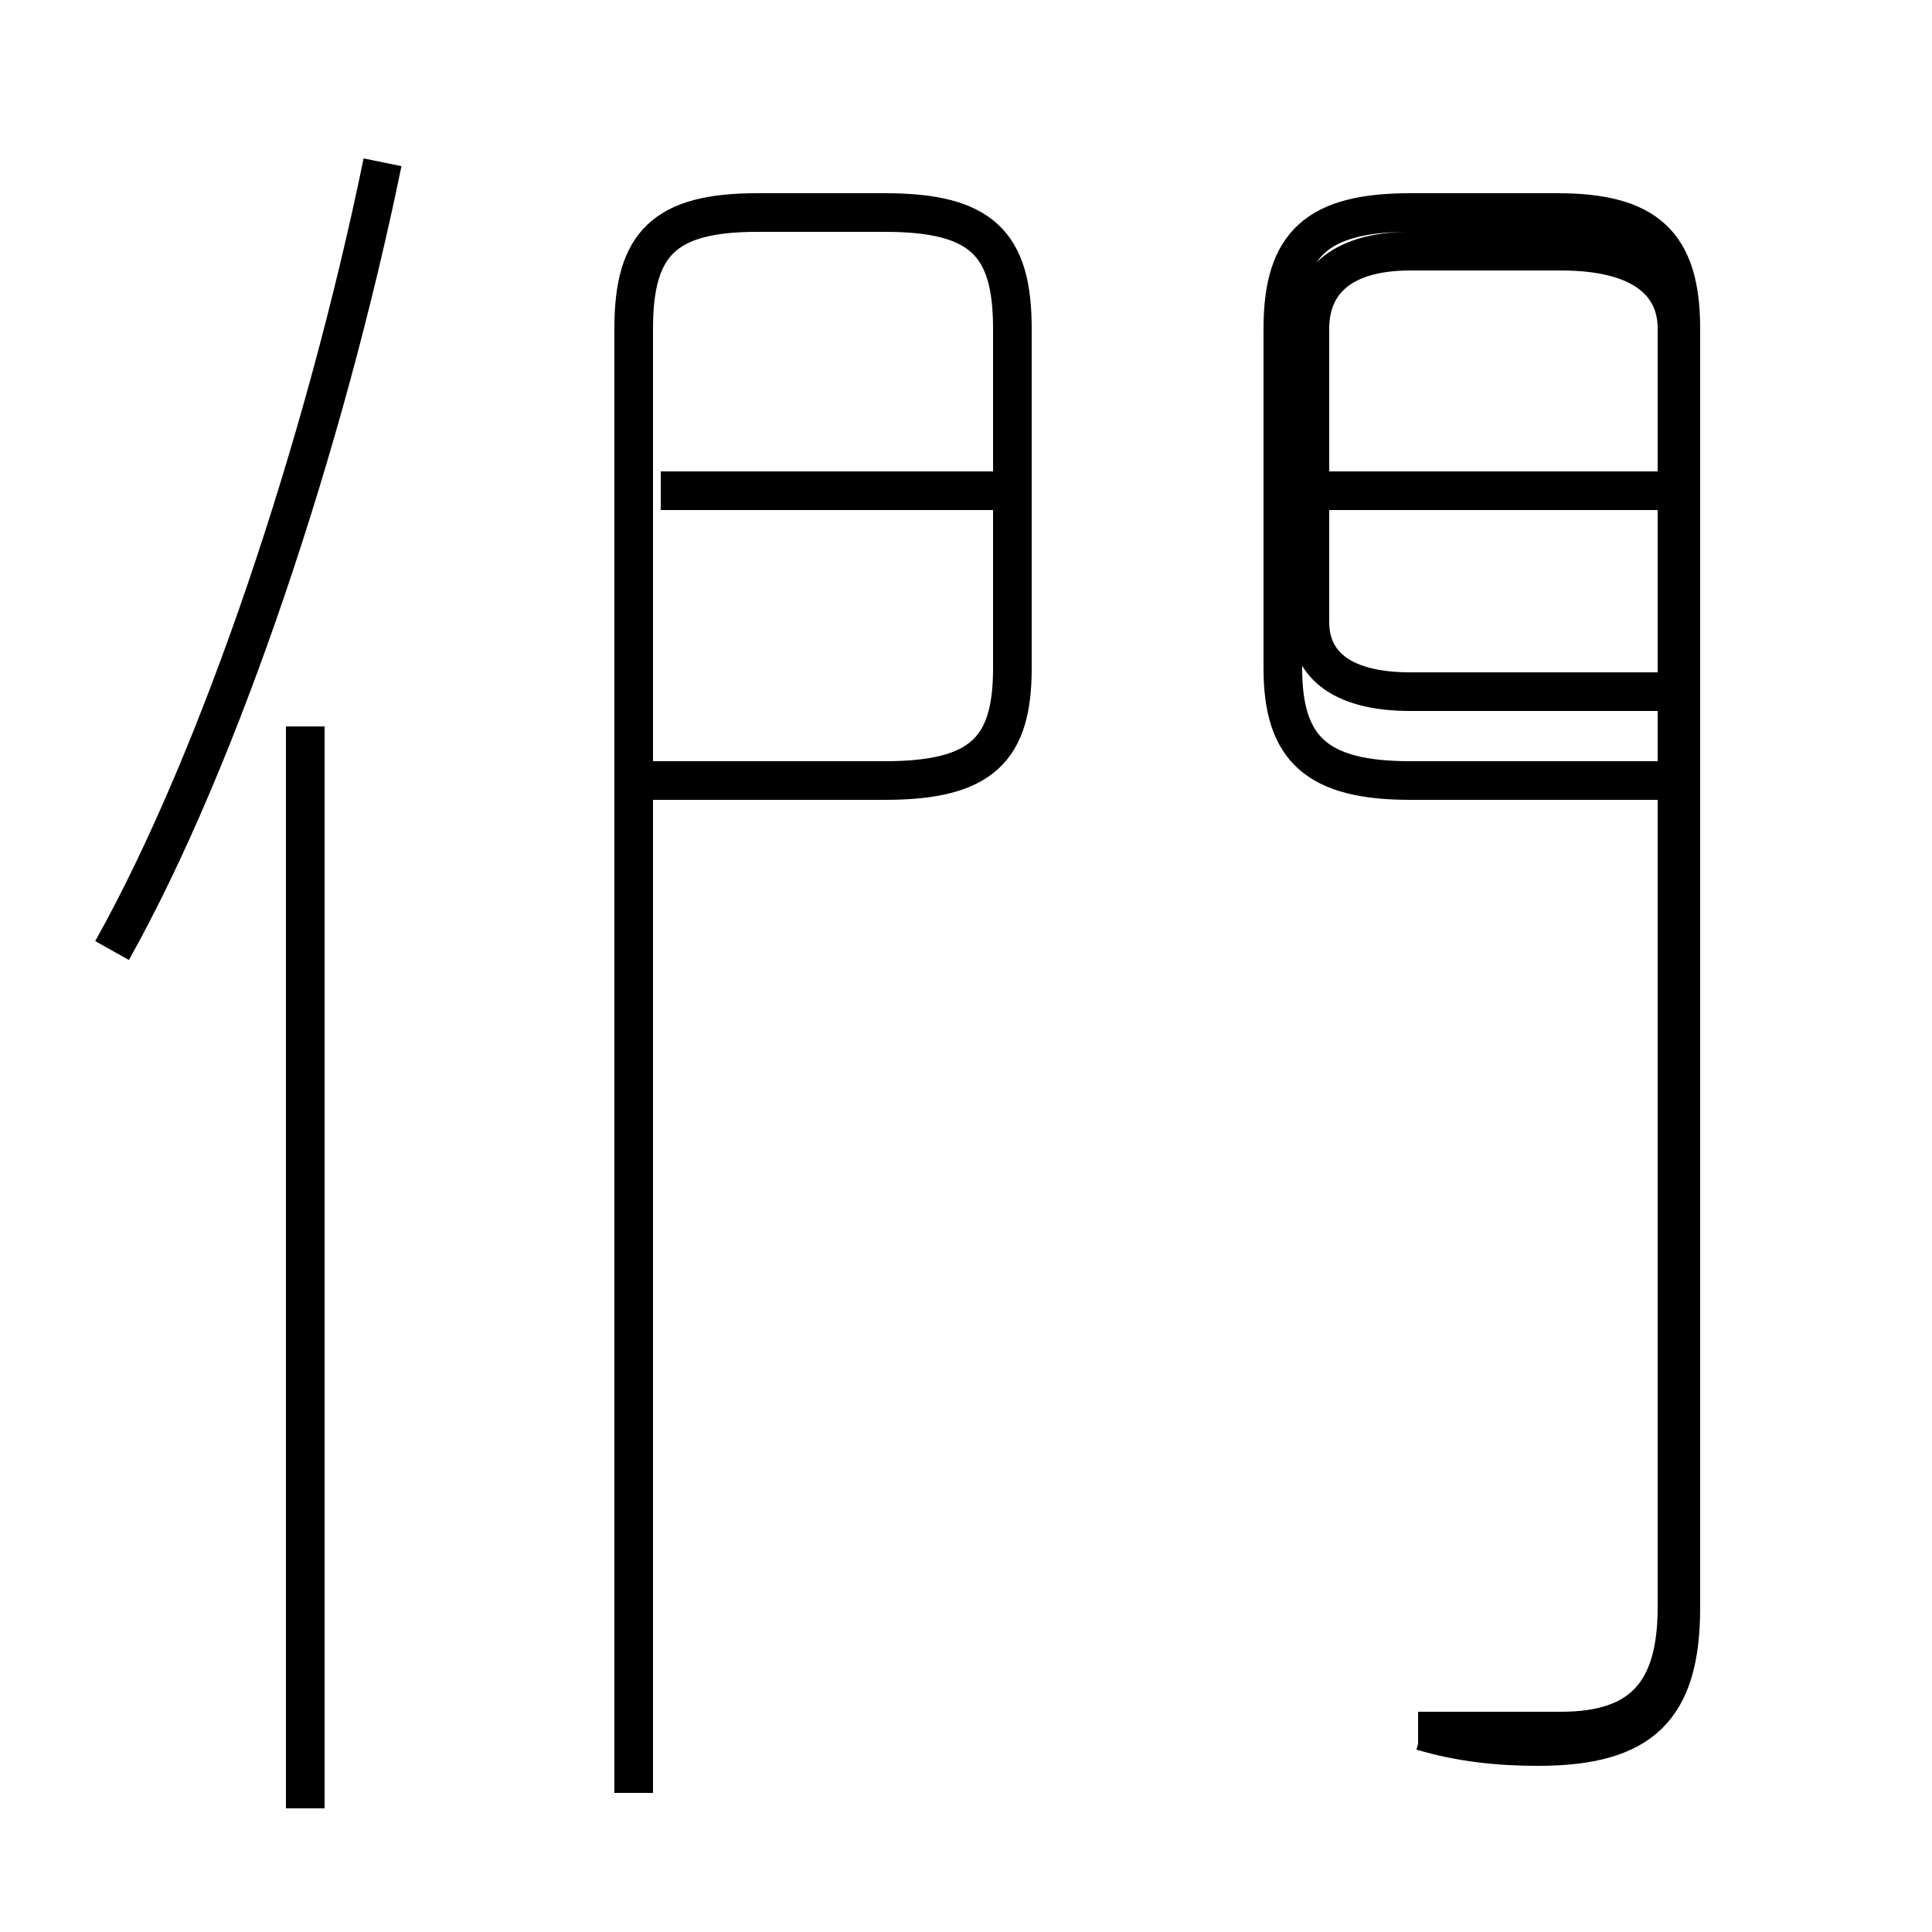 <?xml version='1.0' encoding='utf8'?>
<svg viewBox="0.0 -6.0 50.0 50.0" version="1.1" xmlns="http://www.w3.org/2000/svg">
<rect x="0.0" y="-6.0" width="50.0" height="50.0" fill="#808080" stroke="none"/>
<rect x="-1000" y="-1000" width="2000" height="2000" stroke="white" fill="white"/>
<g style="fill:white;stroke:#000000;  stroke-width:1">
<path d="M 36.8 0.8 C 37.8 1.1 38.8 1.2 39.8 1.2 C 42.5 1.2 43.5 0.2 43.5 -2.4 L 43.5 -35.5 C 43.5 -37.7 42.6 -38.5 40.3 -38.5 L 36.5 -38.5 C 34.1 -38.5 33.2 -37.7 33.2 -35.5 L 33.2 -26.7 C 33.2 -24.6 34.1 -23.8 36.5 -23.8 L 42.9 -23.8 M 7.9 2.8 L 7.9 -25.2 M 2.9 -19.4 C 5.7 -24.4 8.4 -32.5 9.9 -39.8 M 16.4 2.4 L 16.4 -35.5 C 16.4 -37.7 17.2 -38.5 19.6 -38.5 L 22.9 -38.5 C 25.4 -38.5 26.2 -37.7 26.2 -35.5 L 26.2 -26.7 C 26.2 -24.6 25.4 -23.8 22.9 -23.8 L 16.9 -23.8 M 26.2 -31.3 L 17.1 -31.3 M 43.0 -31.3 L 33.5 -31.3 M 43.0 -26.1 L 36.5 -26.1 C 34.6 -26.1 33.9 -26.9 33.9 -27.9 L 33.9 -35.5 C 33.9 -36.6 34.6 -37.5 36.5 -37.5 L 40.4 -37.5 C 42.6 -37.5 43.4 -36.6 43.4 -35.5 L 43.4 -2.4 C 43.4 -0.2 42.5 0.8 40.4 0.8 L 36.7 0.8" transform="translate(0.0, 38.0)" />
</g>
</svg>